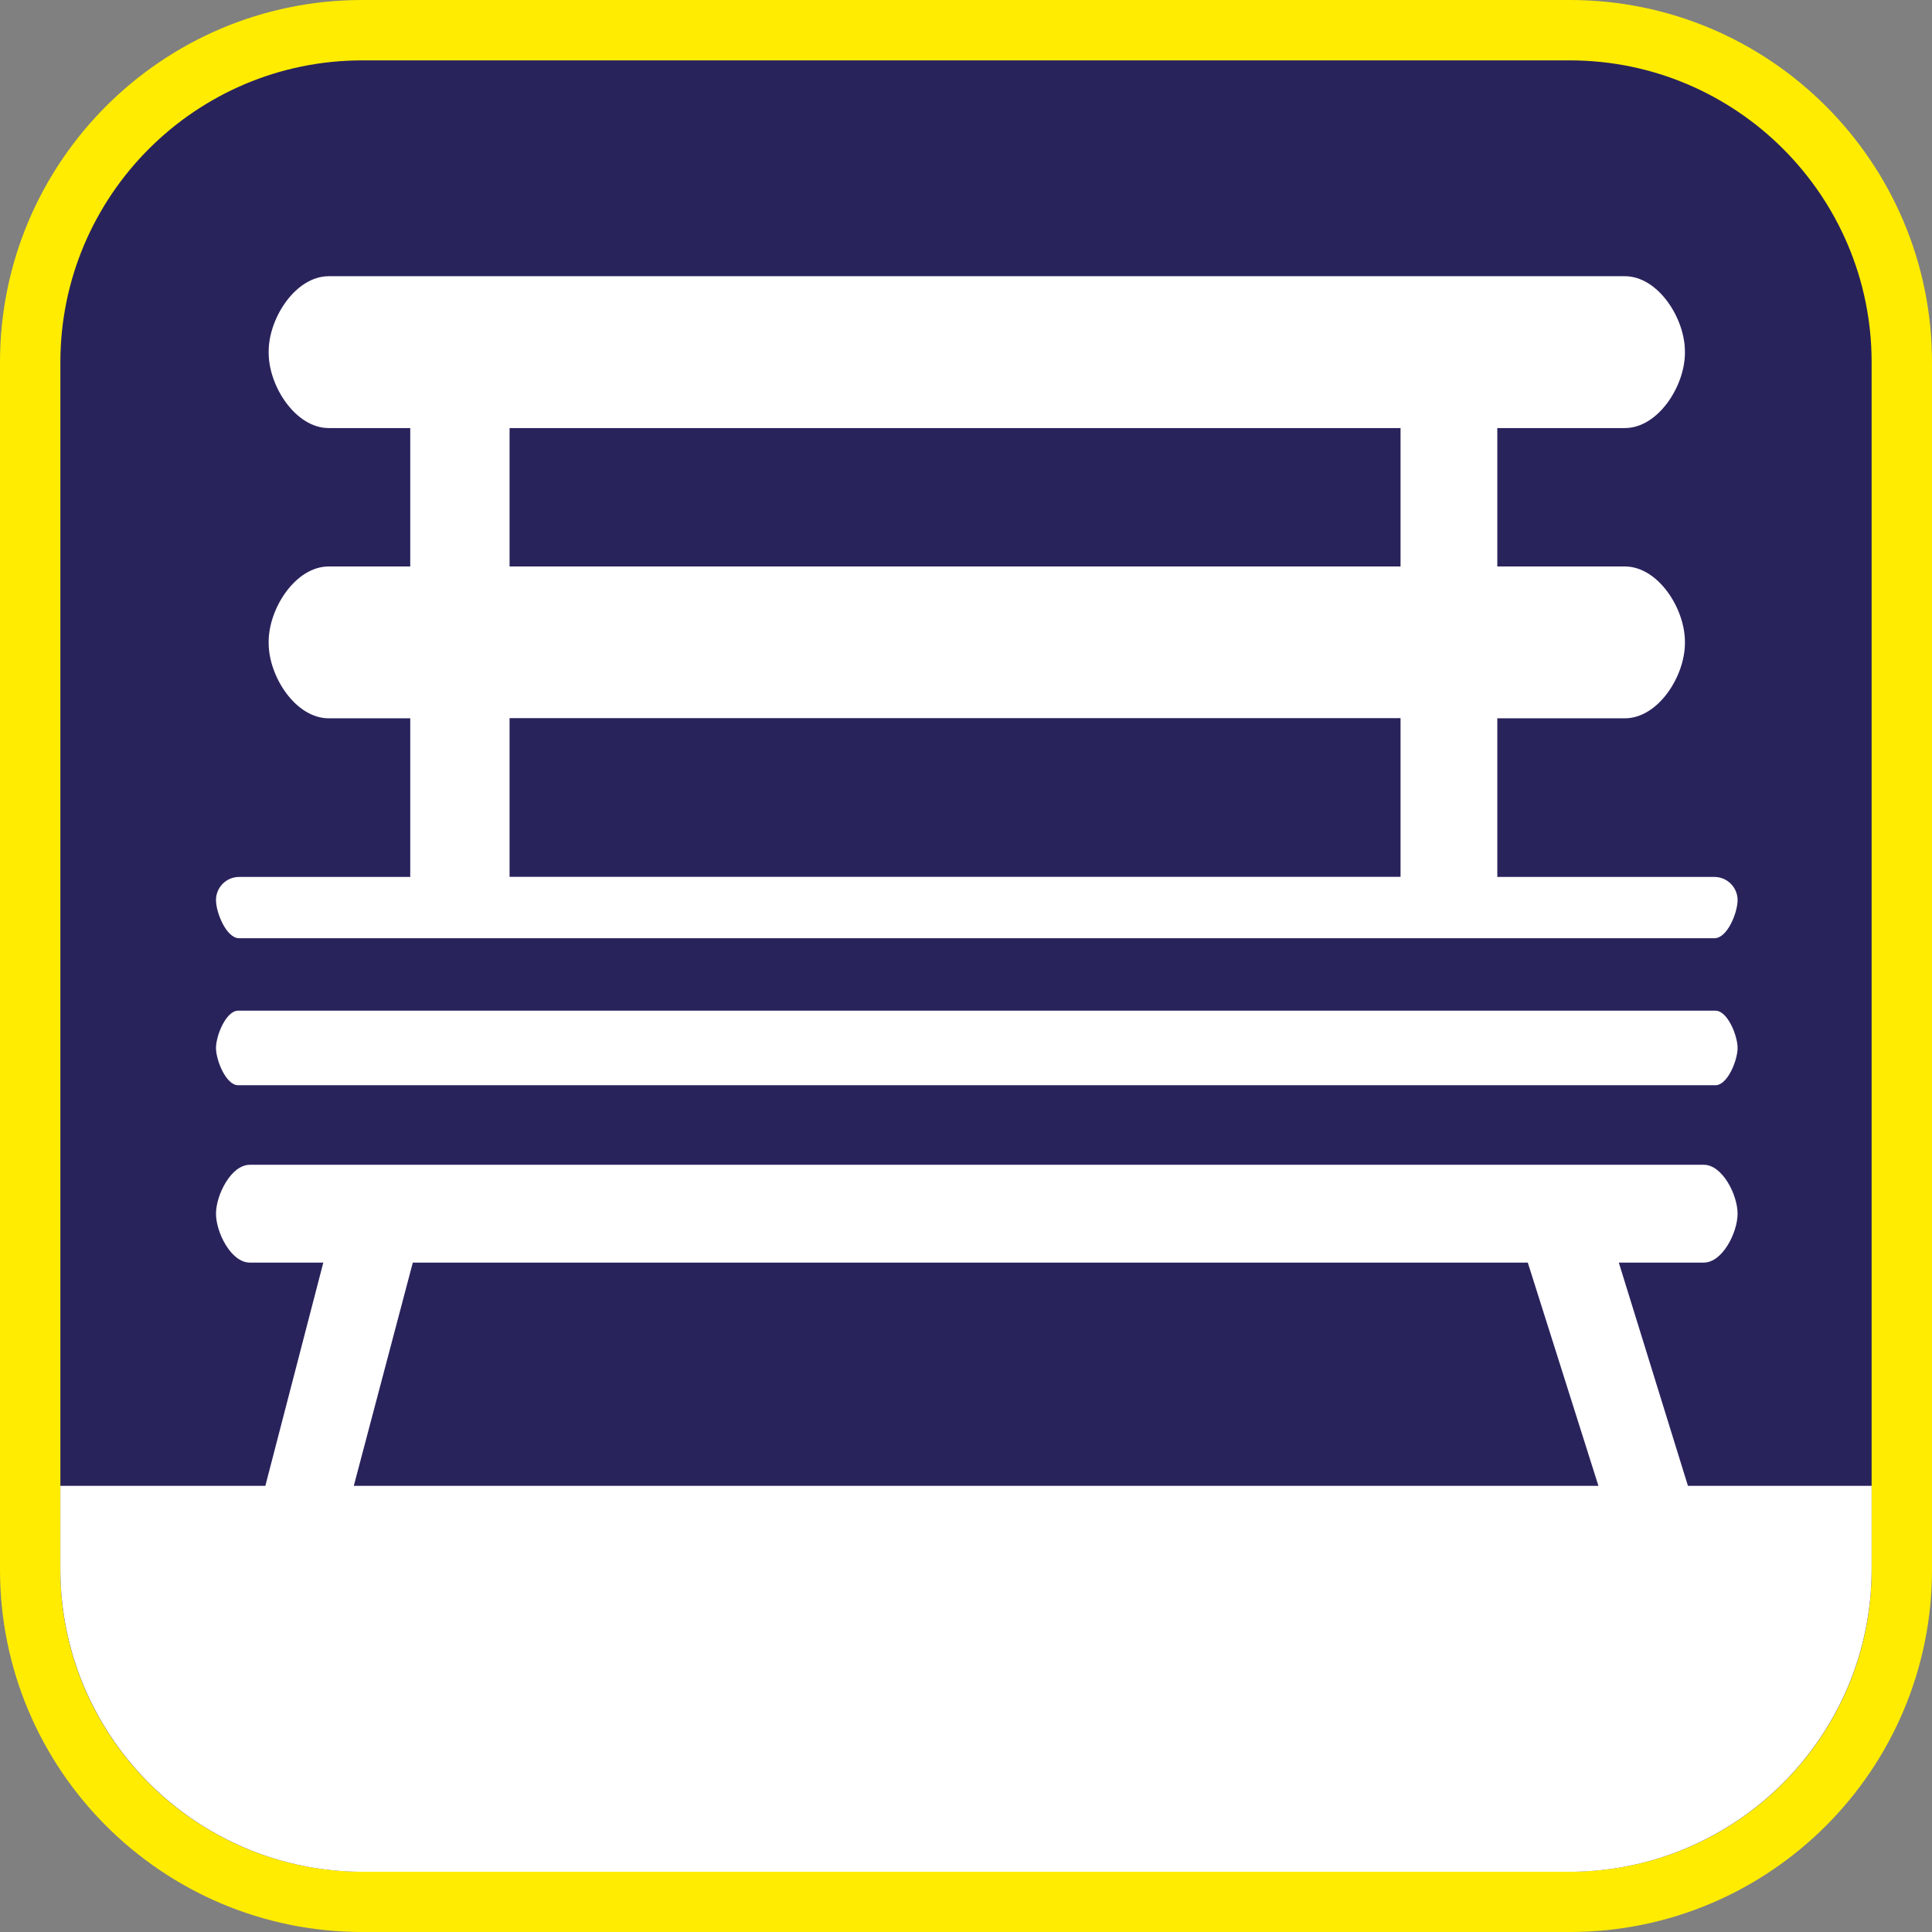<?xml version="1.0" encoding="UTF-8"?><svg xmlns="http://www.w3.org/2000/svg" viewBox="0 0 128 128"><rect x="0" y="0" width="128" height="128" fill="#808080" stroke="none"/><defs><style>.cls-1{fill:#fff;}.cls-2{fill:#ffec00;}.cls-3{fill:#29235c;}</style></defs><g id="cuadrobase"><g><rect class="cls-3" x="2" y="2" width="124" height="124" rx="22" ry="22"/><path class="cls-2" d="M104,4c11.03,0,20,8.97,20,20V104c0,11.03-8.97,20-20,20H24c-11.03,0-20-8.97-20-20V24C4,12.97,12.97,4,24,4H104m0-4H24C10.75,0,0,10.75,0,24V104C0,117.25,10.75,128,24,128H104c13.25,0,24-10.75,24-24V24c0-13.25-10.75-24-24-24h0Z"/></g></g><g id="figura"><g><path class="cls-1" d="M15.84,62.16H113.59c.85,0,1.53-1.69,1.53-2.53s-.69-1.53-1.53-1.53h-14.39v-10.51h8.45c2.2,0,3.98-2.78,3.98-4.98v-.1c0-2.2-1.78-4.98-3.98-4.98h-8.45v-9.17h8.45c2.2,0,3.98-2.78,3.98-4.98v-.1c0-2.2-1.78-4.98-3.98-4.98H21.78c-2.2,0-3.98,2.78-3.98,4.98v.1c0,2.2,1.78,4.98,3.98,4.98h5.4v9.17h-5.4c-2.2,0-3.98,2.78-3.98,4.98v.1c0,2.2,1.78,4.98,3.98,4.98h5.4v10.51H15.84c-.85,0-1.53,.69-1.53,1.53s.69,2.53,1.53,2.53ZM33.76,28.36h59.03v9.17H33.76v-9.17Zm0,19.22h59.03v10.51H33.76v-10.51Z"/><path class="cls-1" d="M15.78,71.9H113.65c.81,0,1.47-1.66,1.47-2.47s-.66-2.47-1.47-2.47H15.78c-.81,0-1.47,1.66-1.47,2.47s.66,2.47,1.47,2.47Z"/><path class="cls-1" d="M111.83,98.44l-4.58-14.79h5.63c1.24,0,2.24-2,2.24-3.24s-1-3.24-2.24-3.24H16.55c-1.24,0-2.24,2-2.24,3.24s1,3.24,2.24,3.24h4.87l-3.84,14.79H4v5.52c0,11.07,8.98,20.05,20.05,20.05H103.95c11.07,0,20.05-8.98,20.05-20.05v-5.52h-12.17Zm-88.39,0l3.91-14.79H101.22l4.68,14.79H23.44Z"/></g></g></svg>